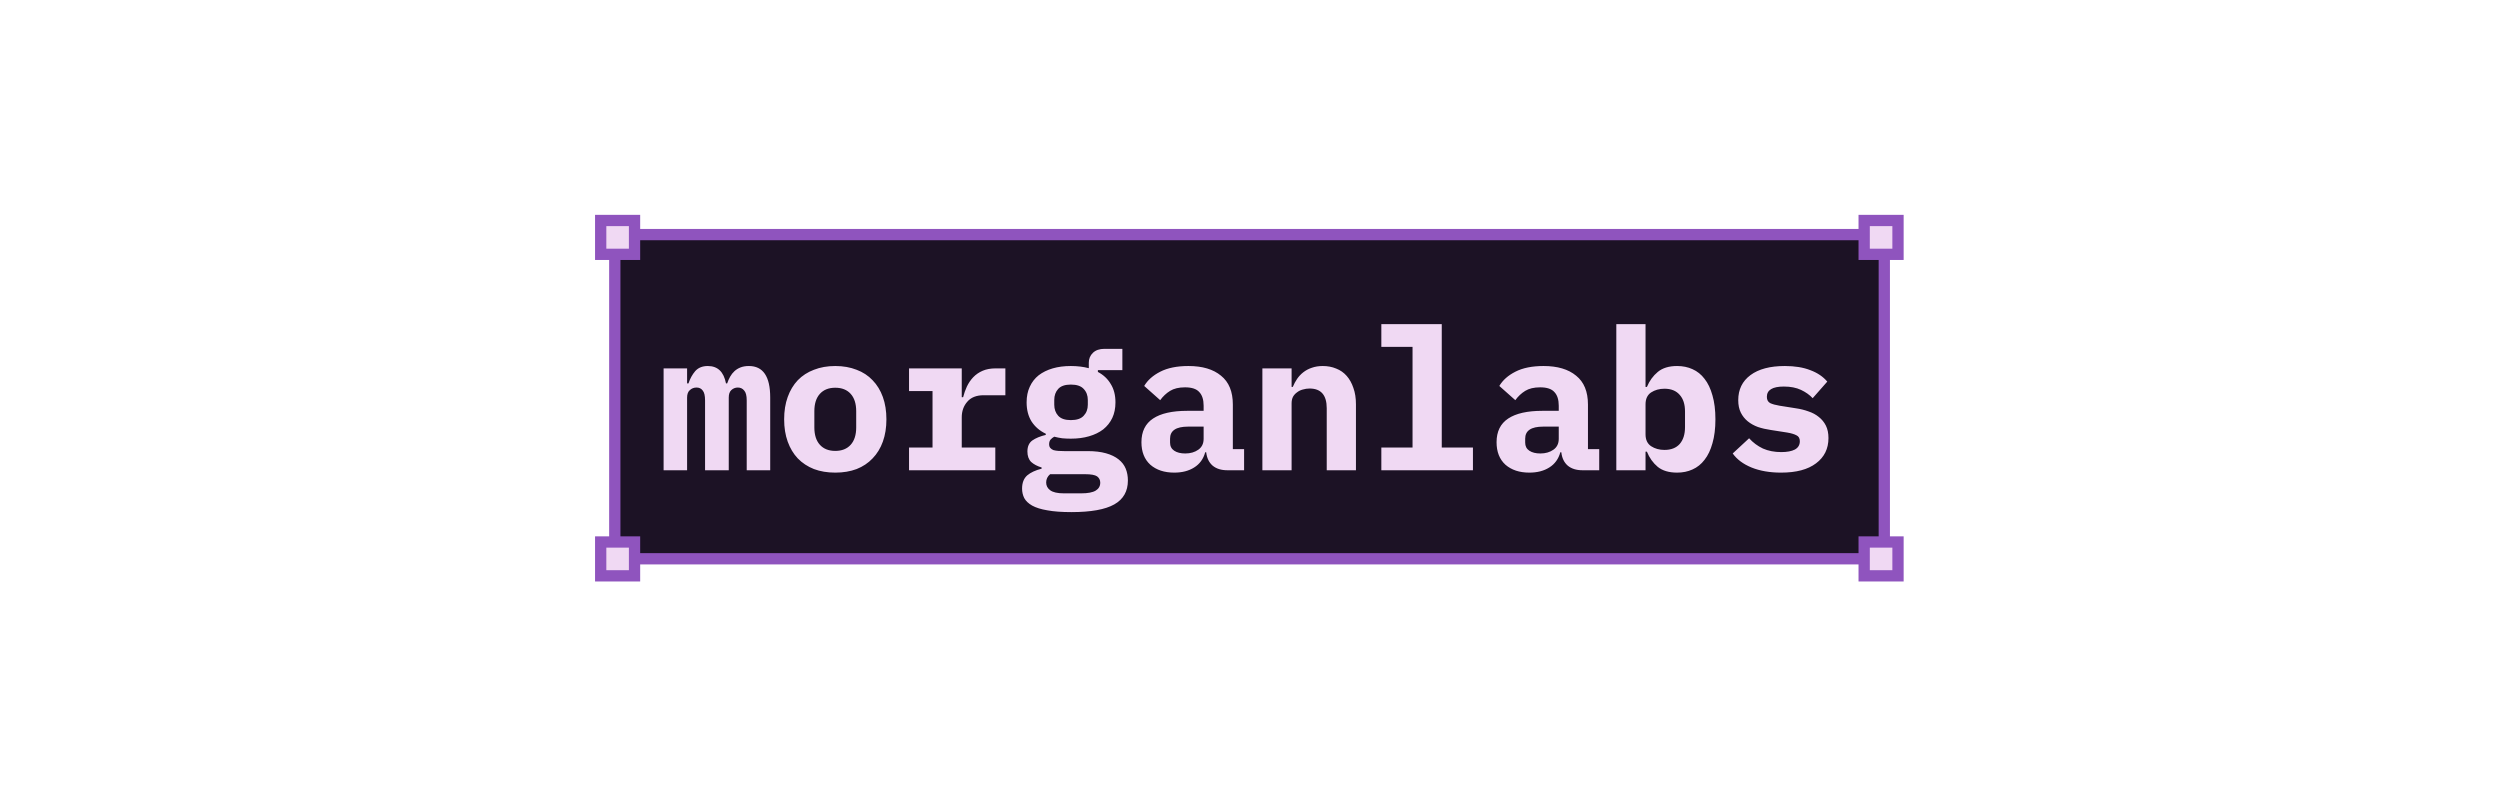 <svg width="1920" height="612" viewBox="0 0 1920 612" fill="none" xmlns="http://www.w3.org/2000/svg">
<rect x="472.162" y="180.162" width="974.978" height="248.983" fill="#1C1225"/>
<rect x="472.162" y="180.162" width="974.978" height="248.983" stroke="#8F54BE" stroke-width="8.664"/>
<path d="M509.647 361.153V282.919H527.689V294.442H528.751C529.964 290.803 531.682 287.67 533.906 285.042C536.23 282.414 539.465 281.1 543.609 281.1C551.19 281.1 555.839 285.547 557.558 294.442H558.467C559.074 292.622 559.832 290.904 560.742 289.287C561.651 287.67 562.763 286.255 564.077 285.042C565.391 283.829 566.958 282.868 568.777 282.161C570.597 281.453 572.719 281.1 575.145 281.1C586.062 281.1 591.52 289.135 591.52 305.207V361.153H573.477V307.481C573.477 303.842 572.82 301.315 571.506 299.9C570.293 298.384 568.676 297.626 566.655 297.626C564.734 297.626 563.066 298.283 561.651 299.597C560.337 300.81 559.68 302.73 559.68 305.358V361.153H541.486V307.481C541.486 303.842 540.88 301.315 539.667 299.9C538.555 298.384 536.988 297.626 534.967 297.626C532.945 297.626 531.227 298.283 529.812 299.597C528.397 300.81 527.689 302.73 527.689 305.358V361.153H509.647ZM641.494 362.972C635.429 362.972 629.971 362.063 625.119 360.243C620.268 358.323 616.123 355.594 612.687 352.056C609.351 348.518 606.774 344.223 604.954 339.169C603.135 334.115 602.225 328.404 602.225 322.036C602.225 315.668 603.135 309.957 604.954 304.903C606.774 299.849 609.351 295.554 612.687 292.016C616.123 288.478 620.268 285.8 625.119 283.98C629.971 282.06 635.429 281.1 641.494 281.1C647.559 281.1 653.017 282.06 657.868 283.98C662.72 285.8 666.814 288.478 670.149 292.016C673.586 295.554 676.214 299.849 678.033 304.903C679.853 309.957 680.763 315.668 680.763 322.036C680.763 328.404 679.853 334.115 678.033 339.169C676.214 344.223 673.586 348.518 670.149 352.056C666.814 355.594 662.72 358.323 657.868 360.243C653.017 362.063 647.559 362.972 641.494 362.972ZM641.494 346.295C646.548 346.295 650.49 344.728 653.32 341.595C656.15 338.461 657.565 334.014 657.565 328.252V315.82C657.565 310.058 656.15 305.611 653.32 302.477C650.49 299.344 646.548 297.777 641.494 297.777C636.44 297.777 632.498 299.344 629.668 302.477C626.838 305.611 625.423 310.058 625.423 315.82V328.252C625.423 334.014 626.838 338.461 629.668 341.595C632.498 344.728 636.44 346.295 641.494 346.295ZM698.139 343.717H716.182V300.355H698.139V282.919H738.621V305.055H739.682C740.39 302.225 741.35 299.496 742.563 296.868C743.877 294.139 745.494 291.763 747.415 289.742C749.436 287.619 751.862 285.951 754.692 284.738C757.522 283.525 760.858 282.919 764.699 282.919H772.128V303.539H755.45C749.891 303.539 745.696 305.207 742.866 308.542C740.036 311.777 738.621 315.769 738.621 320.52V343.717H764.396V361.153H698.139V343.717ZM866.223 369.037C866.223 377.325 862.735 383.441 855.761 387.383C848.787 391.325 837.82 393.296 822.86 393.296C815.381 393.296 809.215 392.841 804.363 391.931C799.511 391.123 795.62 389.91 792.689 388.292C789.858 386.675 787.837 384.755 786.624 382.531C785.512 380.307 784.956 377.881 784.956 375.253C784.956 370.806 786.27 367.42 788.898 365.095C791.526 362.871 795.216 361.153 799.966 359.94V359.03C796.631 358.02 793.952 356.605 791.931 354.785C790.01 352.865 789.05 350.186 789.05 346.749C789.05 342.909 790.313 340.078 792.84 338.259C795.468 336.44 798.905 335.024 803.15 334.014V333.104C798.501 330.88 794.862 327.747 792.234 323.704C789.707 319.661 788.443 314.758 788.443 308.997C788.443 304.448 789.252 300.456 790.869 297.019C792.486 293.482 794.761 290.55 797.692 288.226C800.724 285.901 804.313 284.132 808.457 282.919C812.601 281.706 817.25 281.1 822.405 281.1C827.358 281.1 831.957 281.656 836.203 282.767V278.522C836.203 275.49 837.264 272.963 839.386 270.941C841.509 268.92 844.44 267.909 848.18 267.909H861.977V284.284H843.177V285.648C847.422 287.872 850.707 290.955 853.032 294.897C855.458 298.738 856.671 303.438 856.671 308.997C856.671 313.545 855.862 317.538 854.245 320.975C852.628 324.411 850.303 327.343 847.27 329.768C844.238 332.093 840.599 333.862 836.354 335.075C832.21 336.288 827.56 336.894 822.405 336.894C820.081 336.894 817.857 336.793 815.734 336.591C813.612 336.288 811.59 335.884 809.67 335.378C808.558 335.985 807.598 336.743 806.789 337.652C806.081 338.562 805.728 339.725 805.728 341.14C805.728 342.353 806.031 343.313 806.637 344.02C807.244 344.728 808.052 345.284 809.063 345.688C810.175 345.991 811.438 346.194 812.854 346.295C814.269 346.396 815.734 346.446 817.25 346.446H835.141C840.7 346.446 845.451 347.002 849.393 348.114C853.335 349.226 856.57 350.793 859.097 352.814C861.624 354.836 863.443 357.211 864.555 359.94C865.667 362.669 866.223 365.702 866.223 369.037ZM844.996 370.705C844.996 368.683 844.188 367.066 842.57 365.853C840.953 364.741 837.87 364.185 833.322 364.185H806.486C804.464 365.904 803.453 368.026 803.453 370.553C803.453 372.979 804.464 374.95 806.486 376.466C808.608 378.084 812.146 378.892 817.099 378.892H830.289C835.444 378.892 839.184 378.185 841.509 376.77C843.834 375.354 844.996 373.333 844.996 370.705ZM822.405 322.642C826.954 322.642 830.239 321.531 832.26 319.307C834.383 317.083 835.444 314.253 835.444 310.816V307.178C835.444 303.741 834.383 300.911 832.26 298.687C830.239 296.463 826.954 295.352 822.405 295.352C817.958 295.352 814.724 296.463 812.702 298.687C810.68 300.911 809.67 303.741 809.67 307.178V310.816C809.67 314.253 810.68 317.083 812.702 319.307C814.724 321.531 817.958 322.642 822.405 322.642ZM942.578 361.153C937.928 361.153 934.189 359.991 931.358 357.666C928.528 355.24 926.86 351.803 926.355 347.356H925.597C924.182 352.511 921.352 356.402 917.106 359.03C912.962 361.658 907.858 362.972 901.793 362.972C894.212 362.972 888.097 360.951 883.448 356.908C878.899 352.764 876.625 347.002 876.625 339.623C876.625 331.436 879.607 325.372 885.57 321.43C891.534 317.487 900.277 315.516 911.8 315.516H924.384V311.574C924.384 306.925 923.272 303.438 921.048 301.113C918.926 298.687 915.287 297.474 910.132 297.474C905.381 297.474 901.54 298.384 898.609 300.203C895.678 302.023 893.151 304.398 891.028 307.329L878.747 296.413C881.375 291.965 885.469 288.327 891.028 285.496C896.689 282.565 903.916 281.1 912.71 281.1C923.424 281.1 931.763 283.576 937.726 288.529C943.791 293.38 946.823 300.759 946.823 310.665V344.93H955.465V361.153H942.578ZM910.284 348.266C914.226 348.266 917.561 347.305 920.29 345.385C923.019 343.464 924.384 340.685 924.384 337.046V327.646H912.406C903.208 327.646 898.609 330.729 898.609 336.894V339.927C898.609 342.656 899.671 344.728 901.793 346.143C903.916 347.558 906.746 348.266 910.284 348.266ZM969.506 361.153V282.919H991.946V297.171H992.855C993.765 294.947 994.877 292.875 996.191 290.955C997.505 289.034 999.072 287.366 1000.89 285.951C1002.81 284.435 1004.98 283.273 1007.41 282.464C1009.94 281.554 1012.77 281.1 1015.9 281.1C1019.64 281.1 1023.08 281.757 1026.21 283.071C1029.34 284.284 1032.02 286.153 1034.25 288.68C1036.47 291.207 1038.19 294.29 1039.4 297.929C1040.72 301.568 1041.37 305.763 1041.37 310.513V361.153H1018.93V313.545C1018.93 303.438 1014.54 298.384 1005.74 298.384C1004.02 298.384 1002.31 298.637 1000.59 299.142C998.971 299.546 997.505 300.254 996.191 301.265C994.877 302.174 993.816 303.337 993.007 304.752C992.299 306.167 991.946 307.835 991.946 309.755V361.153H969.506ZM1060.87 343.717H1084.83V266.393H1060.87V248.957H1107.27V343.717H1131.22V361.153H1060.87V343.717ZM1215.31 361.153C1210.66 361.153 1206.92 359.991 1204.09 357.666C1201.26 355.24 1199.59 351.803 1199.09 347.356H1198.33C1196.91 352.511 1194.08 356.402 1189.84 359.03C1185.69 361.658 1180.59 362.972 1174.52 362.972C1166.94 362.972 1160.83 360.951 1156.18 356.908C1151.63 352.764 1149.36 347.002 1149.36 339.623C1149.36 331.436 1152.34 325.372 1158.3 321.43C1164.27 317.487 1173.01 315.516 1184.53 315.516H1197.12V311.574C1197.12 306.925 1196 303.438 1193.78 301.113C1191.66 298.687 1188.02 297.474 1182.86 297.474C1178.11 297.474 1174.27 298.384 1171.34 300.203C1168.41 302.023 1165.88 304.398 1163.76 307.329L1151.48 296.413C1154.11 291.965 1158.2 288.327 1163.76 285.496C1169.42 282.565 1176.65 281.1 1185.44 281.1C1196.16 281.1 1204.49 283.576 1210.46 288.529C1216.52 293.38 1219.55 300.759 1219.55 310.665V344.93H1228.2V361.153H1215.31ZM1183.02 348.266C1186.96 348.266 1190.29 347.305 1193.02 345.385C1195.75 343.464 1197.12 340.685 1197.12 337.046V327.646H1185.14C1175.94 327.646 1171.34 330.729 1171.34 336.894V339.927C1171.34 342.656 1172.4 344.728 1174.52 346.143C1176.65 347.558 1179.48 348.266 1183.02 348.266ZM1241.33 248.957H1263.77V297.171H1264.83C1266.75 292.521 1269.53 288.68 1273.17 285.648C1276.81 282.616 1281.76 281.1 1288.03 281.1C1292.37 281.1 1296.31 281.908 1299.85 283.525C1303.49 285.143 1306.57 287.619 1309.1 290.955C1311.73 294.29 1313.75 298.535 1315.17 303.69C1316.68 308.845 1317.44 314.961 1317.44 322.036C1317.44 329.111 1316.68 335.227 1315.17 340.382C1313.75 345.537 1311.73 349.782 1309.1 353.117C1306.57 356.453 1303.49 358.929 1299.85 360.547C1296.31 362.164 1292.37 362.972 1288.03 362.972C1281.76 362.972 1276.81 361.507 1273.17 358.576C1269.53 355.543 1266.75 351.652 1264.83 346.901H1263.77V361.153H1241.33V248.957ZM1278.32 345.537C1283.38 345.537 1287.27 344.02 1290 340.988C1292.73 337.855 1294.09 333.559 1294.09 328.101V315.971C1294.09 310.513 1292.73 306.268 1290 303.236C1287.27 300.102 1283.38 298.535 1278.32 298.535C1274.38 298.535 1270.94 299.496 1268.01 301.416C1265.18 303.337 1263.77 306.369 1263.77 310.513V333.559C1263.77 337.703 1265.18 340.735 1268.01 342.656C1270.94 344.576 1274.38 345.537 1278.32 345.537ZM1367.87 362.972C1359.18 362.972 1351.6 361.658 1345.13 359.03C1338.76 356.402 1333.96 352.814 1330.72 348.266L1343.31 336.591C1346.34 339.927 1349.88 342.555 1353.92 344.475C1358.06 346.295 1362.76 347.204 1368.02 347.204C1372.47 347.204 1375.96 346.547 1378.48 345.233C1381.01 343.818 1382.27 341.696 1382.27 338.865C1382.27 336.642 1381.41 335.126 1379.69 334.317C1377.98 333.407 1375.6 332.7 1372.57 332.194L1359.98 330.223C1356.45 329.718 1353.16 328.96 1350.13 327.949C1347.1 326.837 1344.47 325.372 1342.25 323.552C1340.02 321.733 1338.25 319.509 1336.94 316.881C1335.63 314.253 1334.97 311.069 1334.97 307.329C1334.97 299.142 1338.1 292.723 1344.37 288.074C1350.64 283.424 1359.43 281.1 1370.75 281.1C1378.43 281.1 1384.95 282.161 1390.31 284.284C1395.77 286.305 1400.11 289.236 1403.35 293.077L1392.13 305.813C1389.8 303.286 1386.82 301.163 1383.18 299.445C1379.54 297.727 1375.15 296.868 1369.99 296.868C1361.3 296.868 1356.95 299.496 1356.95 304.752C1356.95 307.077 1357.81 308.694 1359.53 309.603C1361.25 310.412 1363.62 311.069 1366.66 311.574L1379.09 313.545C1382.63 314.051 1385.91 314.859 1388.94 315.971C1391.98 316.982 1394.6 318.397 1396.83 320.217C1399.15 322.036 1400.97 324.26 1402.29 326.888C1403.6 329.516 1404.26 332.7 1404.26 336.44C1404.26 344.627 1401.07 351.096 1394.71 355.846C1388.44 360.597 1379.49 362.972 1367.87 362.972Z" fill="#F0D9F3"/>
<path d="M1431.68 416.25H1457.67V442.241H1431.68V416.25Z" fill="#F0D9F3" stroke="#8F54BE" stroke-width="8.664"/>
<path d="M461.332 416.25H487.323V442.241H461.332V416.25Z" fill="#F0D9F3" stroke="#8F54BE" stroke-width="8.664"/>
<path d="M1431.68 195.323V169.332H1457.67V195.323H1431.68Z" fill="#F0D9F3" stroke="#8F54BE" stroke-width="8.664"/>
<path d="M461.332 169.332H487.323V195.323H461.332V169.332Z" fill="#F0D9F3" stroke="#8F54BE" stroke-width="8.664"/>
</svg>
